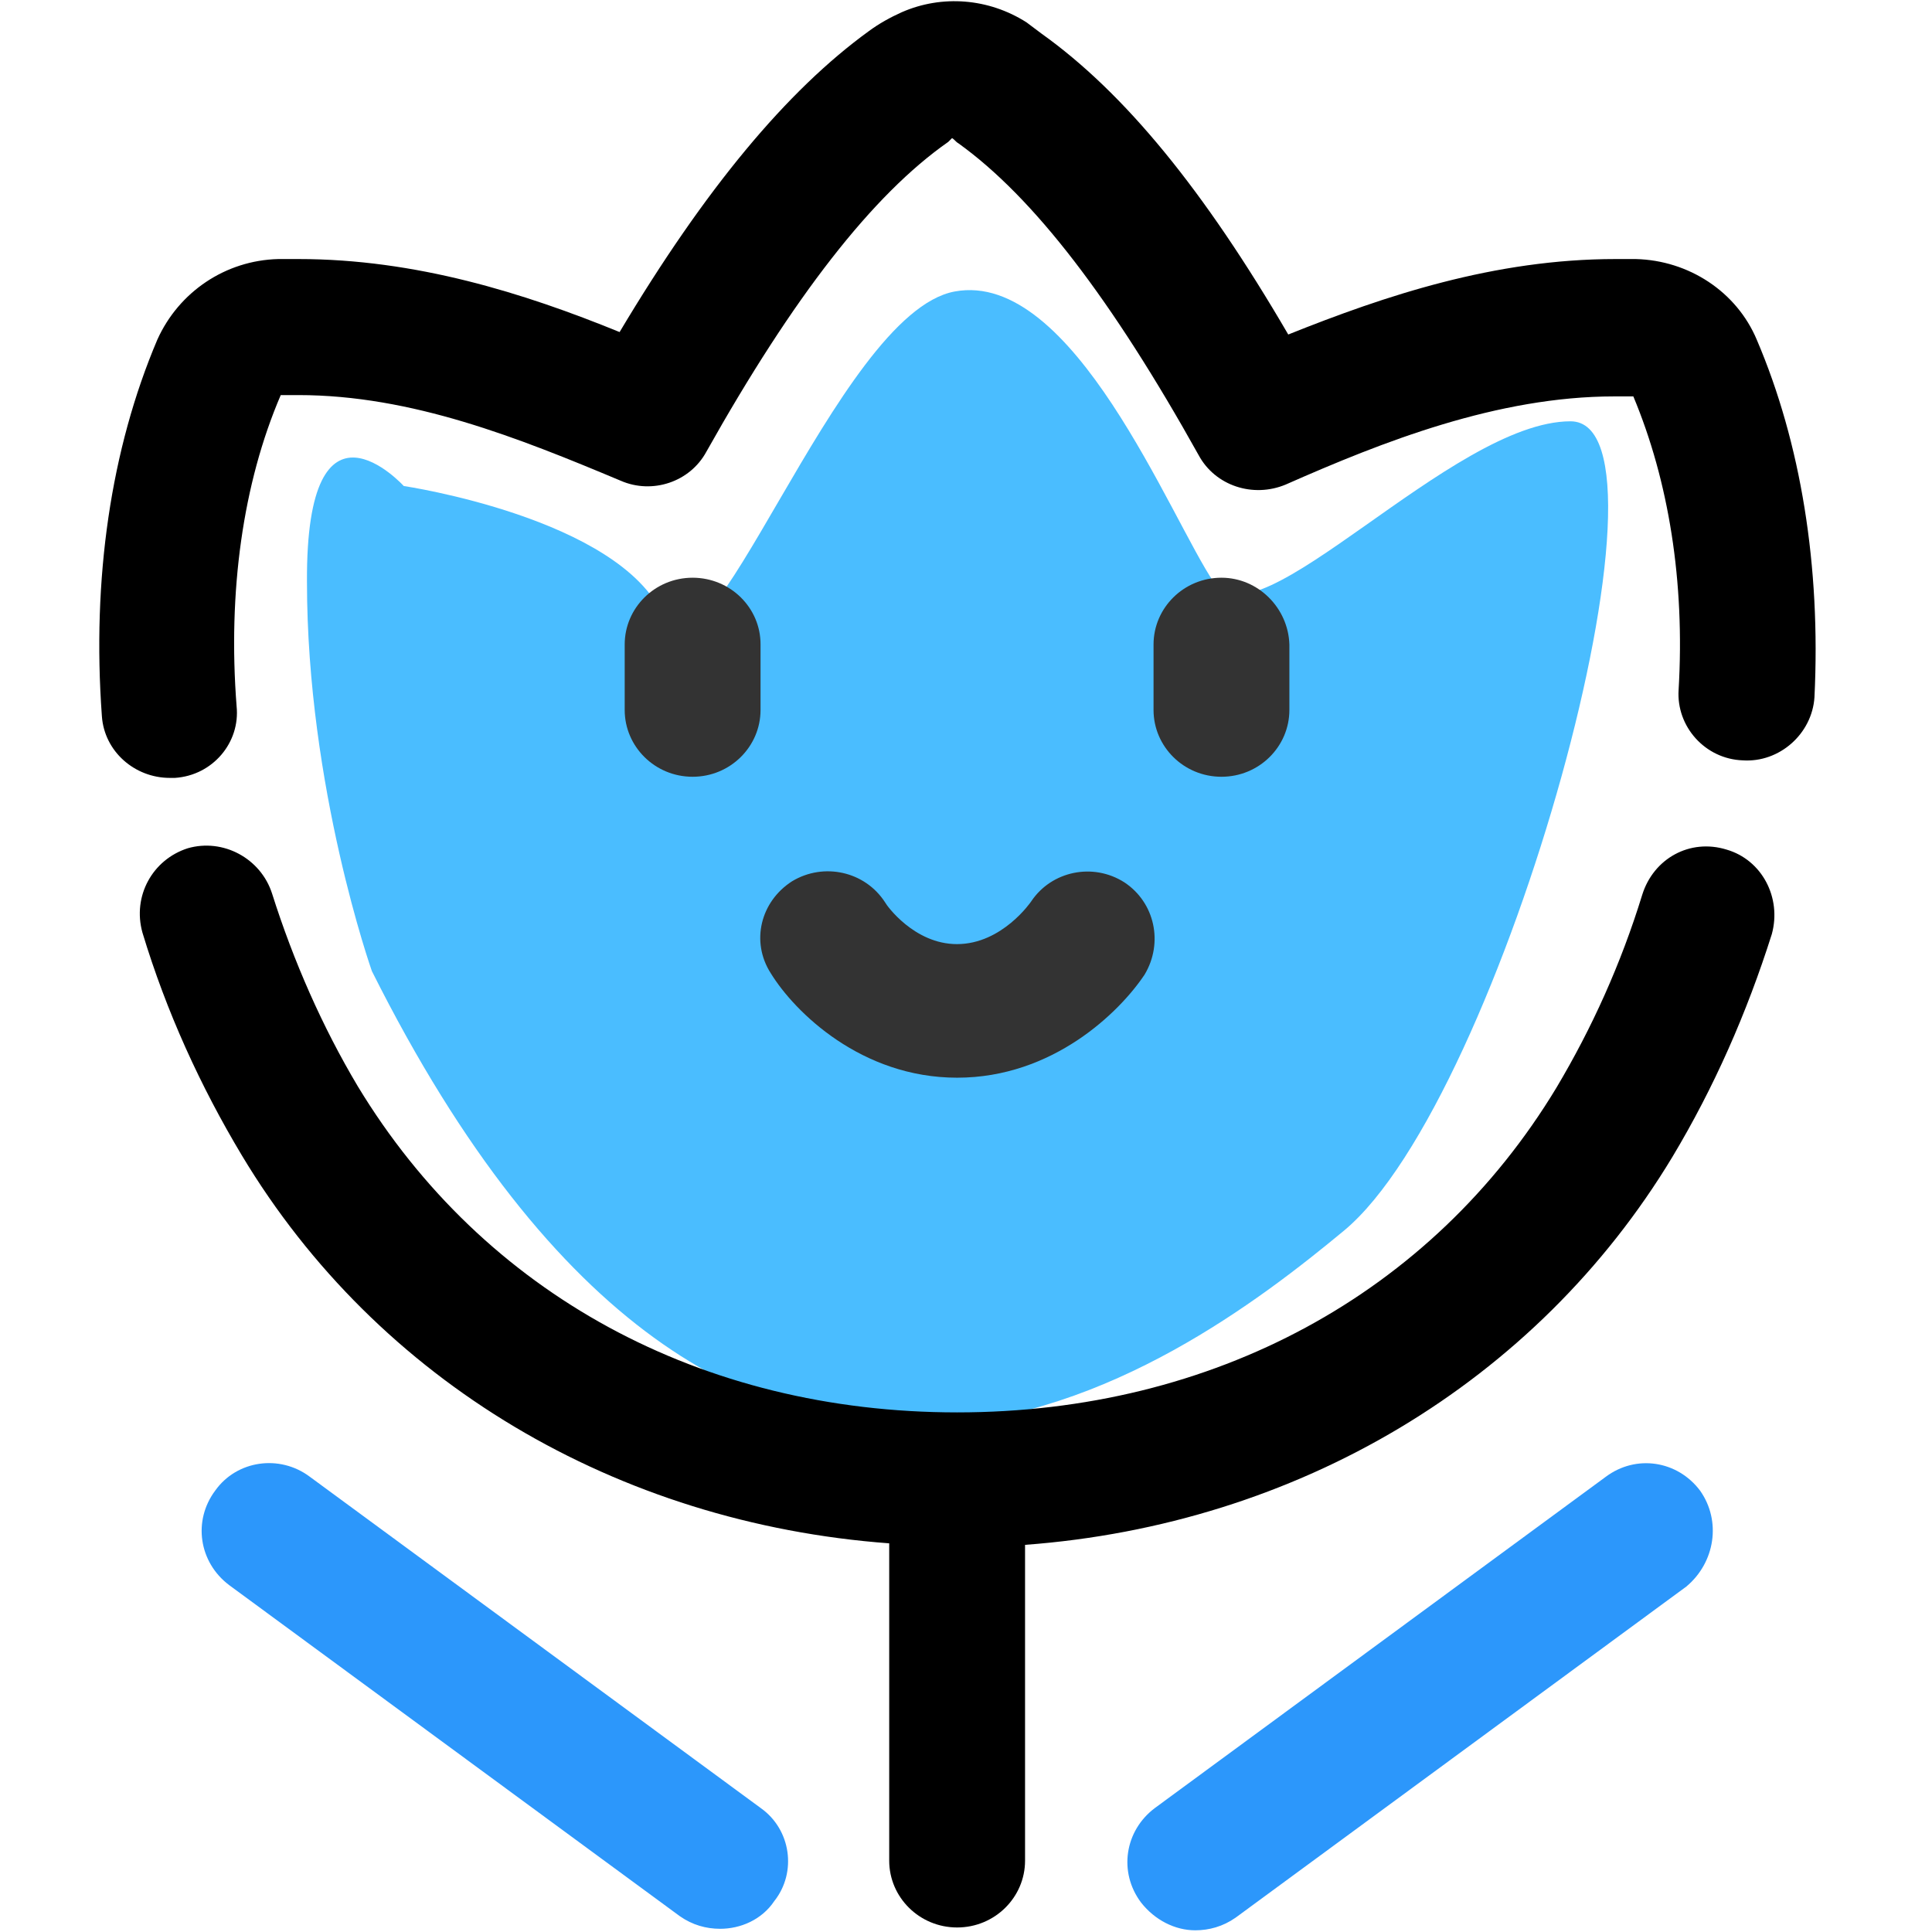 <?xml version="1.0" standalone="no"?><!DOCTYPE svg PUBLIC "-//W3C//DTD SVG 1.1//EN" "http://www.w3.org/Graphics/SVG/1.1/DTD/svg11.dtd"><svg t="1722606613611" class="icon" viewBox="0 0 1024 1024" version="1.1" xmlns="http://www.w3.org/2000/svg" p-id="2767" xmlns:xlink="http://www.w3.org/1999/xlink" width="200" height="200"><path d="M214 257.6s114.2 16.9 137.5 68.8C374.2 377.7 443 166.1 506 154.5c62.9-11.7 114.2 120.1 137.6 154.5 22.7 34.4 125.9-85.7 188.8-85.7 62.9 0-35.6 359-120.1 429-88 72.9-322.3 247.7-515.2-137.6 0 0-34.4-97.3-34.4-206.3-0.6-107.9 51.3-50.8 51.3-50.8z m0 0" fill="#4ABDFF" p-id="2768"></path><path d="M915.1 450.3c-19.4-6-38.7 4.7-44.7 24C859.1 511 843.7 545 825 576.4c-66.1 109.5-182.2 172.2-317.7 172.2s-251-62.7-317.7-172.9c-18.7-31.4-34-66.1-45.4-102.1-6-18.7-26-29.4-44.7-24-18.7 6-29.4 25.4-24 44.7 12.7 42 30.7 81.4 52.7 118.1C200.3 732.5 327.1 807.3 471.3 818v168.2c0 19.4 16 35.4 36 35.4s36-16 36-35.4V818.8c144.2-10.7 271-86.1 343.1-205.6 22-36.7 39.4-76.1 52.7-118.1 5.3-19.4-5.3-39.4-24-44.8zM931.1 180c-10.7-25.4-36-42-64.1-42.7h-10.7c-64.1 0-122.1 19.4-173.5 40C638.1 100.6 596 49.2 552 17.8l-8-6C524-0.9 499.3-2.9 477.9 6.5c-6 2.7-12 6-17.4 10-43.3 31.4-86.7 83.4-132.1 159.5-50.7-20.7-108.1-38.7-170.2-38.7h-10.7c-28 0.7-52.7 17.4-64.1 42.7C58.7 238.1 48.7 306.8 54 379.6c1.3 18.7 17.4 32.7 36 32.7h2.7c20-1.3 34.7-18.7 32.7-38-4.7-60.7 3.3-118.1 23.4-164.9h9.3c60.1 0 116.8 22.7 170.9 45.4 16.7 7.3 36.7 0.7 45.4-15.4 46.1-82.1 88.1-136.2 128.2-164.2l2-2c1.3 0.7 2 2 3.3 2.7 40 28.7 81.4 82.8 127.5 165.5 8.7 16 28.7 22.7 46.1 15.4 51.4-22.7 112.1-46.7 174.2-46.7h10c18.7 44.7 27.4 98.1 24 155.5-1.3 19.4 14 36.7 34 37.4 19.4 1.3 36.7-14 38-33.4 3.4-69.4-7.2-134.9-30.6-189.6z" p-id="2769"></path><path d="M367.1 306.2c-20 0-36 16-36 35.4v34.7c0 19.4 16 35.4 36 35.4s36-16 36-35.4v-34.7c0.1-19.4-16-35.4-36-35.4zM647.4 306.2c-20 0-36 16-36 35.4v34.7c0 19.4 16 35.4 36 35.4s36-16 36-35.4v-34.7c-0.6-19.4-16.6-35.4-36-35.4zM596 467.7c-16.7-10.7-38.7-6-49.4 10 0 0-15.3 22.7-39.4 22.7-22.7 0-37.4-20.7-38-22-10.7-16.7-32.7-21.4-49.4-11.3-16.7 10.7-22 32-11.3 48.7 12.7 20.7 48.1 55.4 98.8 55.4 50.7 0 86.1-34.7 99.4-54.7 10-16.8 5.4-38.1-10.7-48.8z" fill="#333333" p-id="2770"></path><path d="M901.1 790.1c-12-16-34-19.4-50.1-7.3L612.1 958.3c-16 12-19.4 34-7.3 50.1 7.3 9.3 18 14.7 28.7 14.7 7.3 0 14.7-2 21.4-6.7l238.9-175.5c15.3-12.8 18.6-34.8 7.3-50.8zM403.2 958.3l-239-175.6c-16-12-38.7-8.7-50.1 7.3-12 16-8.7 38 7.3 50.1l238.9 175.5c6.7 4.7 14 6.7 21.4 6.7 10.7 0 22-4.7 28.7-14.7 12.1-15.3 8.8-38-7.2-49.3z" fill="#2C97FB" p-id="2771"></path></svg>